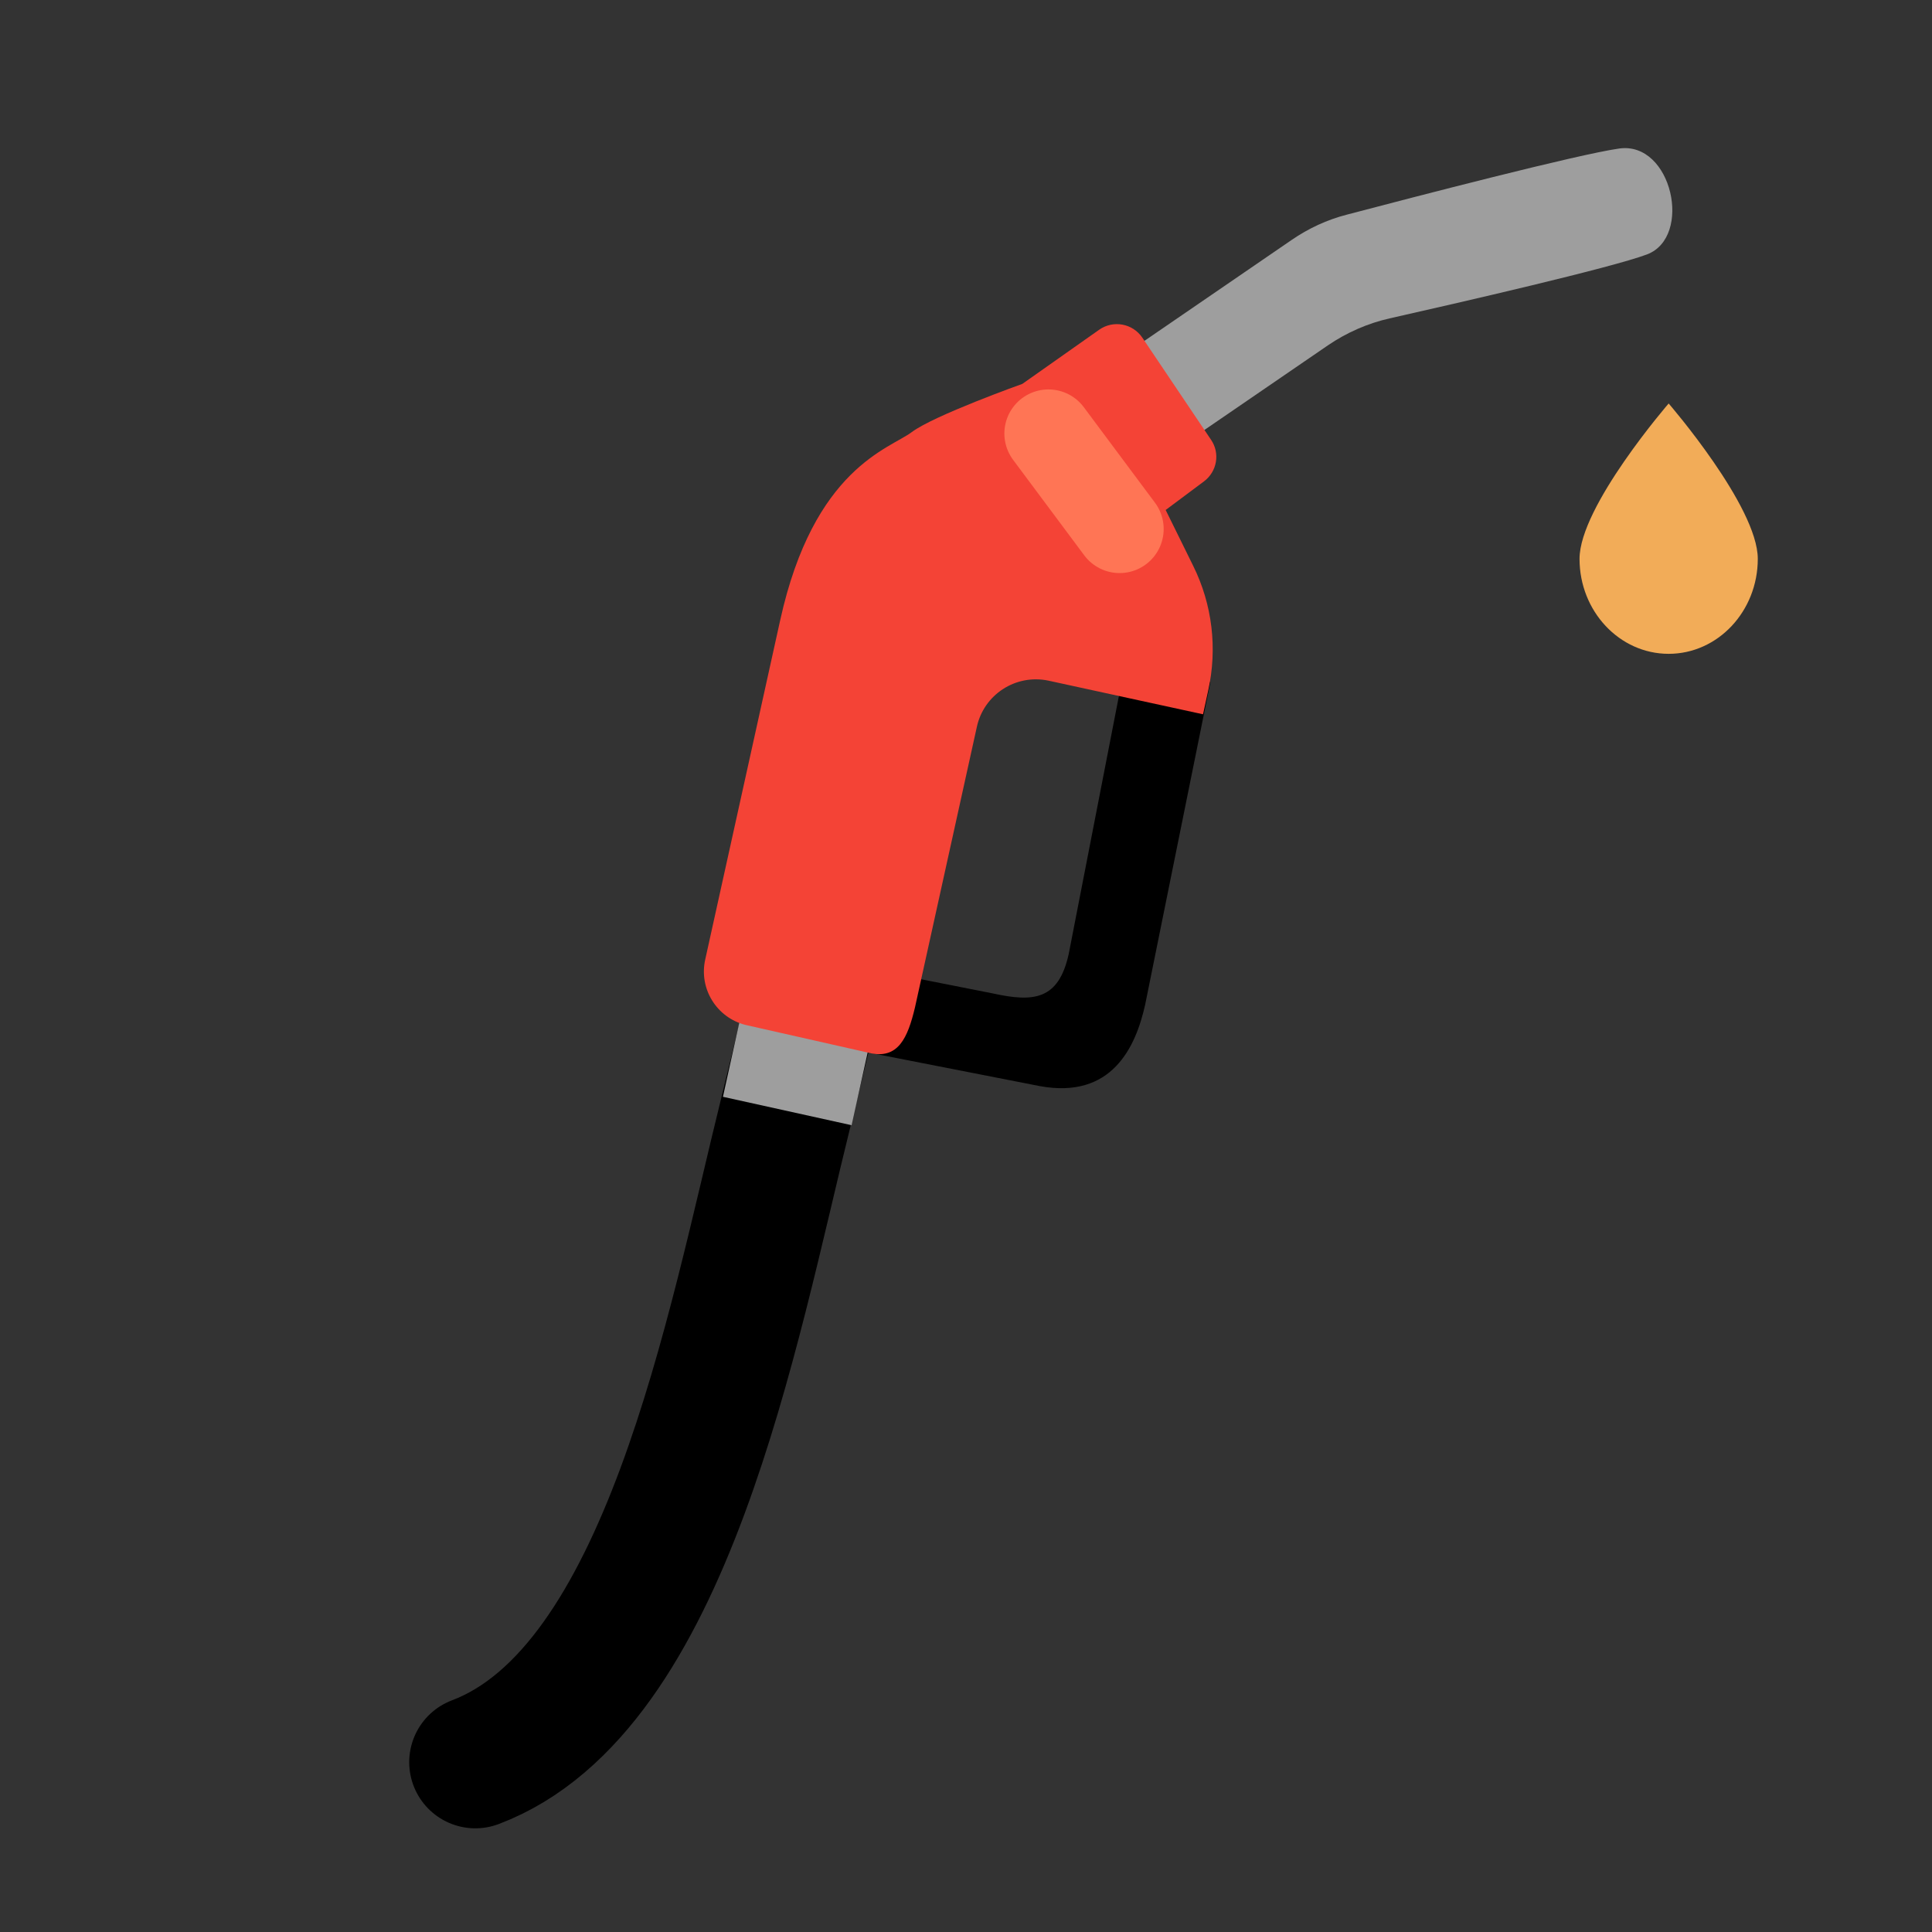 <?xml version="1.0" encoding="UTF-8" standalone="no"?>
<!-- Generator: Adobe Illustrator 25.2.3, SVG Export Plug-In . SVG Version: 6.00 Build 0)  -->

<svg
   version="1.1"
   id="Layer_2"
   x="0px"
   y="0px"
   viewBox="0 0 128 128"
   style="enable-background:new 0 0 128 128;"
   xml:space="preserve"
   sodipodi:docname="pompe-essence.svg"
   inkscape:version="1.1.1 (1:1.1+202109281954+c3084ef5ed)"
   xmlns:inkscape="http://www.inkscape.org/namespaces/inkscape"
   xmlns:sodipodi="http://sodipodi.sourceforge.net/DTD/sodipodi-0.dtd"
   xmlns="http://www.w3.org/2000/svg"
   xmlns:svg="http://www.w3.org/2000/svg"><rect x="0" y="0" width="128" height="128" fill="#333333" stroke="none"/><defs
   id="defs871" /><sodipodi:namedview
   id="namedview869"
   pagecolor="#ffffff"
   bordercolor="#666666"
   borderopacity="1.0"
   inkscape:pageshadow="2"
   inkscape:pageopacity="0.0"
   inkscape:pagecheckerboard="0"
   showgrid="false"
   inkscape:zoom="3.0574925"
   inkscape:cx="43.663231"
   inkscape:cy="91.905377"
   inkscape:window-width="1920"
   inkscape:window-height="1056"
   inkscape:window-x="0"
   inkscape:window-y="0"
   inkscape:window-maximized="1"
   inkscape:current-layer="g850" />
<g
   id="g866">
	
	<g
   id="g850"
   transform="translate(-171.784,-23.784)">
		<g
   id="g828">
			<path
   style="fill:#82aec0"
   d="m 80.82,56.1 c -1.87,0 -1.14,-1.61 -1.14,-3.6 V 25.92 c 0,-1.99 -0.73,-3.6 1.14,-3.6 1.87,0 5.12,1.11 5.12,3.6 0,2.49 0,24.59 0,26.58 0,1.99 -3.25,3.6 -5.12,3.6 z"
   id="path826" />
		</g>
		<path
   style="fill:#f44336"
   d="M 82.1,113.93 V 27.96 C 82.1,14.73 71.37,4 58.14,4 H 34.96 C 21.72,4 11,14.73 11,27.96 v 85.97 c -3.3,0.97 -5.71,4.02 -5.71,7.63 v 0.3 c 0,1.18 0.96,2.14 2.14,2.14 h 7.02 64.2 7.02 c 1.18,0 2.14,-0.96 2.14,-2.14 v -0.3 c 0,-3.62 -2.41,-6.66 -5.71,-7.63 z"
   id="path830" />
		<g
   id="g834">
			<path
   style="fill:#ffffff"
   d="M 65.68,56.57 H 26.93 c -1.77,0 -3.21,-1.44 -3.21,-3.21 V 22.42 c 0,-1.77 1.44,-3.21 3.21,-3.21 h 38.75 c 1.77,0 3.21,1.44 3.21,3.21 v 30.93 c 0,1.78 -1.43,3.22 -3.21,3.22 z"
   id="path832" />
		</g>
		<rect
   x="32.22"
   y="29.6"
   style="fill:#9e9e9e"
   width="29.31"
   height="7.64"
   id="rect836" />
		<rect
   x="32.22"
   y="41.36"
   style="fill:#9e9e9e"
   width="29.31"
   height="7.64"
   id="rect838" />
		<path
   style="fill:#82aec0"
   d="m 24.13,47 c -0.05,0.52 -0.81,0.52 -0.86,0.01 -0.74,-7.27 -1.16,-14.55 -1.48,-21.82 -0.47,-4.02 2.63,-7.49 6.78,-7.21 11.79,-0.35 23.64,-0.35 35.43,-0.01 4.14,-0.28 7.27,3.19 6.79,7.21 -0.32,7.28 -0.75,14.57 -1.49,21.85 -0.05,0.52 -0.81,0.52 -0.86,0 C 67.67,39.5 67.25,31.96 66.91,24.44 66.9,24.28 66.86,24.13 66.82,23.99 66.57,23.09 65.7,22.34 64.8,22.43 c -0.48,0.02 -36.58,0.01 -37.04,-0.01 -0.9,-0.09 -1.77,0.66 -2.02,1.57 -0.04,0.15 -0.07,0.3 -0.09,0.45 C 25.31,31.95 24.9,39.48 24.13,47 Z"
   id="path840" />
		<ellipse
   style="fill:#f5f5f5"
   cx="46.31"
   cy="84.08"
   rx="16.79"
   ry="17.89"
   id="ellipse842" />
		<path
   style="fill:#212121"
   d="m 38.87,86.6 c 0,-4.37 7.43,-12.95 7.43,-12.95 0,0 7.43,8.58 7.43,12.95 0,4.37 -3.33,7.92 -7.43,7.92 -4.1,0 -7.43,-3.55 -7.43,-7.92 z"
   id="path844" />
		<rect
   x="11"
   y="110.03"
   style="fill:#c62828"
   width="71.1"
   height="3.89"
   id="rect846" />
		<path
   style="fill:none;stroke:#ff7555;stroke-width:5;stroke-linecap:round;stroke-miterlimit:10"
   d="m 17.45,22.04 c 0.88,-4.96 5.2,-11.1 14.13,-11.1"
   id="path848" />
	<path
   style="fill:#f2ac58;stroke-width:0.795;fill-opacity:1"
   d="m 288.242,60.808 c 0,-3.473 -5.905,-10.292 -5.905,-10.292 0,0 -5.905,6.819 -5.905,10.292 0,3.473 2.647,6.294 5.905,6.294 3.259,0 5.905,-2.821 5.905,-6.294 z"
   id="path844-3" /></g>
	
<g
   id="g1146"
   transform="matrix(1.079,0,0,1.079,-64.147,116.14)"><path
     style="fill:none;stroke:#000000;stroke-width:8.121;stroke-linecap:round;stroke-miterlimit:10;stroke-opacity:1"
     d="M 88.637,0.565 C 100.411,-3.89 104.393,-25.987 107.718,-39.405 l 1.54,-6.316"
     id="path824"
     sodipodi:nodetypes="ccc" /><g
     id="g864"
     transform="matrix(1.209,0.608,-0.608,1.209,16.913,-175.562)"><rect
       x="101.69"
       y="55.91"
       transform="matrix(-0.969,0.246,-0.246,-0.969,220.382,88.132)"
       style="fill:#9e9e9e"
       width="5.98"
       height="3.88"
       id="rect852" /><g
       id="g856"><path
         style="fill:#9e9e9e"
         d="m 104.77,29.85 6.73,-12.2 c 0.5,-0.9 1.16,-1.7 1.95,-2.35 2.46,-2.02 7.97,-6.58 9.13,-7.84 1.51,-1.64 -1.29,-5.1 -3.28,-3.73 -1.56,1.08 -7.3,6.12 -9.69,8.23 -0.7,0.61 -1.28,1.34 -1.73,2.16 l -7.07,12.82 z"
         id="path854" /></g><path
       style="fill:#000000;fill-opacity:1"
       d="m 100.66,37.73 9.42,-1.95 3.32,11.82 c 0.53,2.08 -0.43,2.68 -2.27,3.15 l -6.66,1.85 m -5.22,-15.27 8.05,18.35 7.62,-2.13 c 3.19,-0.93 3.1,-3.53 2.61,-5.46 l -3.93,-14.4 z"
       id="path858" /><path
       style="fill:#f44336"
       d="m 103.82,21.12 4.87,2.74 c 0.65,0.36 0.89,1.17 0.56,1.83 l -0.97,1.94 2.25,1.7 c 1.57,1.18 2.68,2.86 3.16,4.77 l 0.27,1.05 -6.96,1.79 c -1.46,0.39 -2.33,1.88 -1.95,3.34 l 3.21,12.63 c 0.32,1.36 0.4,2.48 -0.97,2.78 l -5.55,1.38 c -1.32,0.29 -2.63,-0.52 -2.96,-1.83 L 94.9,39.95 c -1.74,-6.85 0.94,-9.17 1.5,-10.3 0.56,-1.13 3.5,-4.21 3.5,-4.21 l 2.01,-3.76 c 0.37,-0.69 1.23,-0.94 1.91,-0.56 z"
       id="path860" /><line
       style="fill:none;stroke:#ff7555;stroke-width:4;stroke-linecap:round;stroke-miterlimit:10"
       x1="106.8"
       y1="29.34"
       x2="101.97"
       y2="26.92"
       id="line862" /></g></g></g>
</svg>
